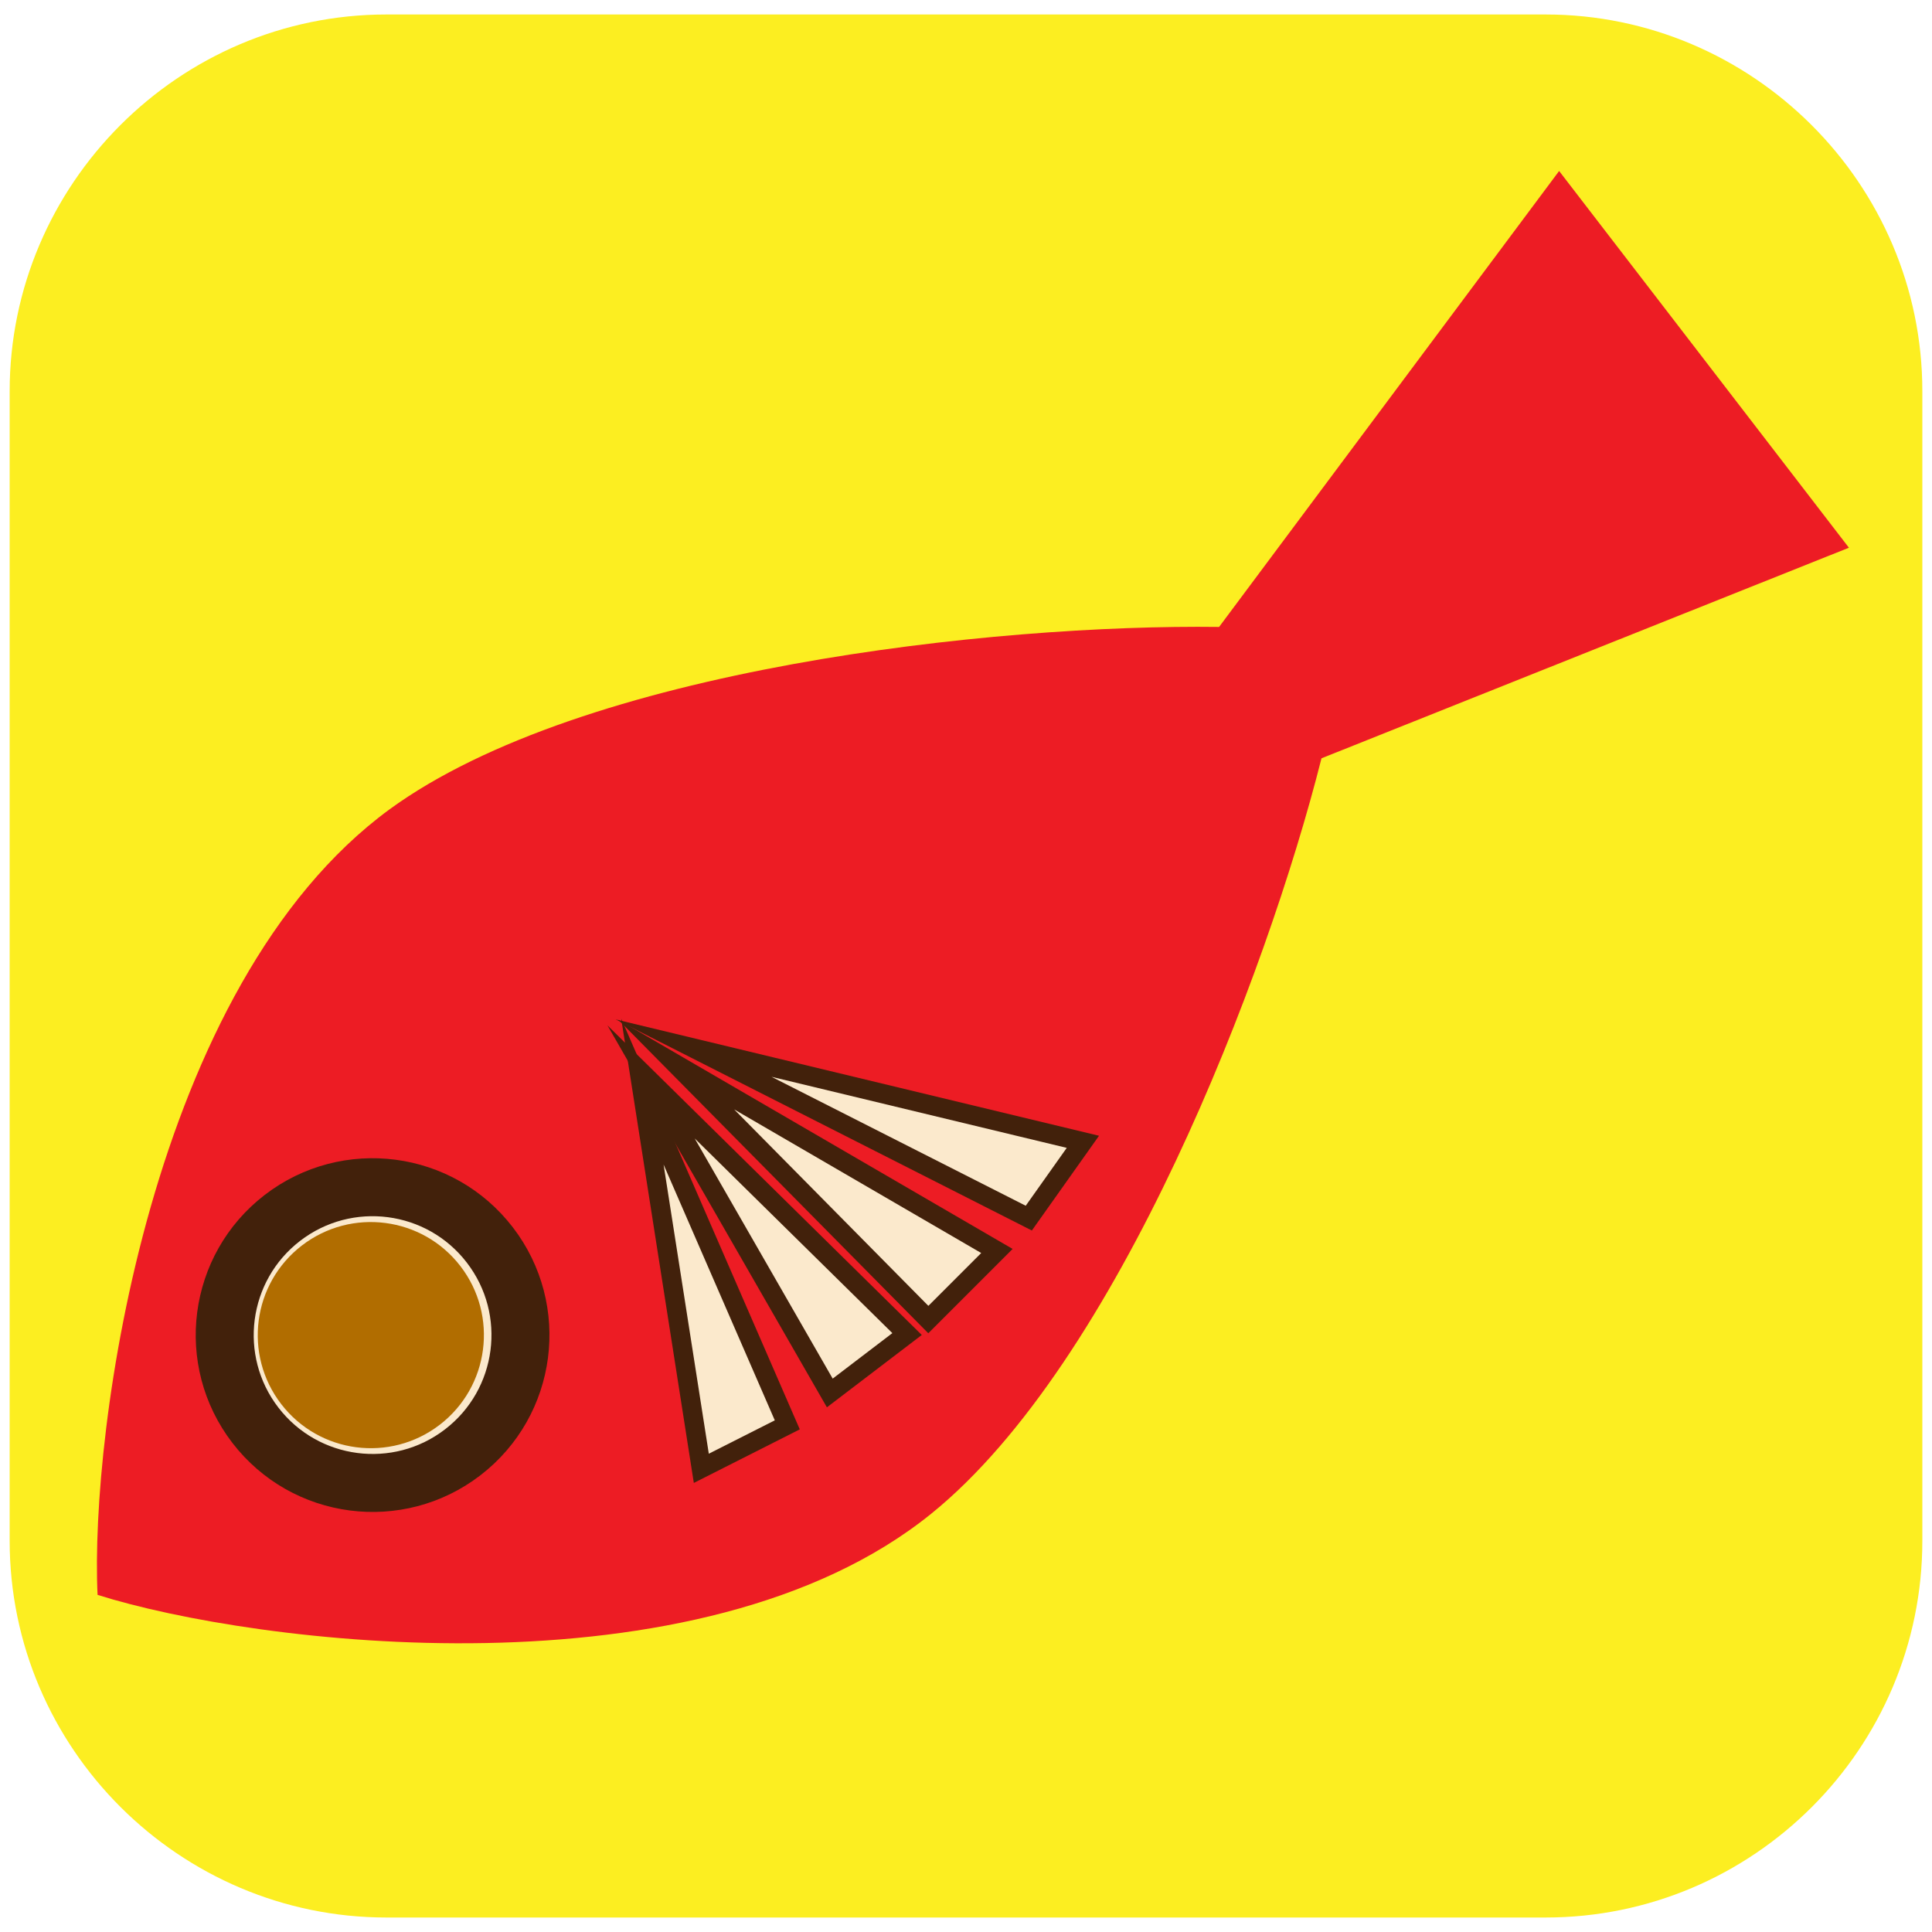 <?xml version="1.0" encoding="utf-8"?>
<!-- Generator: Adobe Illustrator 19.2.0, SVG Export Plug-In . SVG Version: 6.00 Build 0)  -->
<svg version="1.1" id="Layer_1" xmlns="http://www.w3.org/2000/svg" xmlns:xlink="http://www.w3.org/1999/xlink" x="0px" y="0px"
	 viewBox="0 0 200 200" style="enable-background:new 0 0 200 200;" xml:space="preserve">
<style type="text/css">
	.st0{fill:#FCEE21;}
	.st1{fill:#FFA33B;stroke:#000000;stroke-miterlimit:10;}
	.st2{fill:#ED1C24;}
	.st3{fill:#FBE9CC;stroke:#42210B;stroke-width:6;stroke-miterlimit:10;}
	.st4{fill:#B16D00;}
	.st5{fill:#FBE9CC;stroke:#42210B;stroke-width:2;stroke-miterlimit:10;}
</style>
<path class="st0" d="M160,198.5H40c-21.4,0-39-17.5-39-39v-119c0-21.4,17.5-39,39-39h120c21.4,0,39,17.5,39,39v119
	C199,181,181.5,198.5,160,198.5z"/>
<path class="st1" d="M533.1,41.5"/>
<g>
	<path class="st2" d="M161.4,17.7l-35.2,47.2c-23.3-0.3-65.9,4.3-85.9,18.9C15.5,102,9.3,148.2,10.1,165.1
		c16.1,5.1,62.3,11,86.3-8.4c19.3-15.6,34.7-55.6,40.4-78.2l54.6-21.8L161.4,17.7z"/>
	
		<ellipse transform="matrix(0.793 -0.61 0.61 0.793 -76.262 52.1)" class="st3" cx="38.5" cy="138.2" rx="15.3" ry="15.3"/>
	
		<ellipse transform="matrix(0.793 -0.61 0.61 0.793 -76.286 51.982)" class="st4" cx="38.3" cy="138.2" rx="11.7" ry="11.7"/>
	<g>
		<polygon class="st5" points="72.6,152 66.5,113 81.5,147.5 		"/>
		<polygon class="st5" points="106.5,126.1 71.8,108.5 112.1,118.2 		"/>
		<polygon class="st5" points="96.1,136.6 70,110.2 103.2,129.5 		"/>
		<polygon class="st5" points="85.9,144.2 67.4,112 93.9,138.1 		"/>
	</g>
</g>
</svg>
